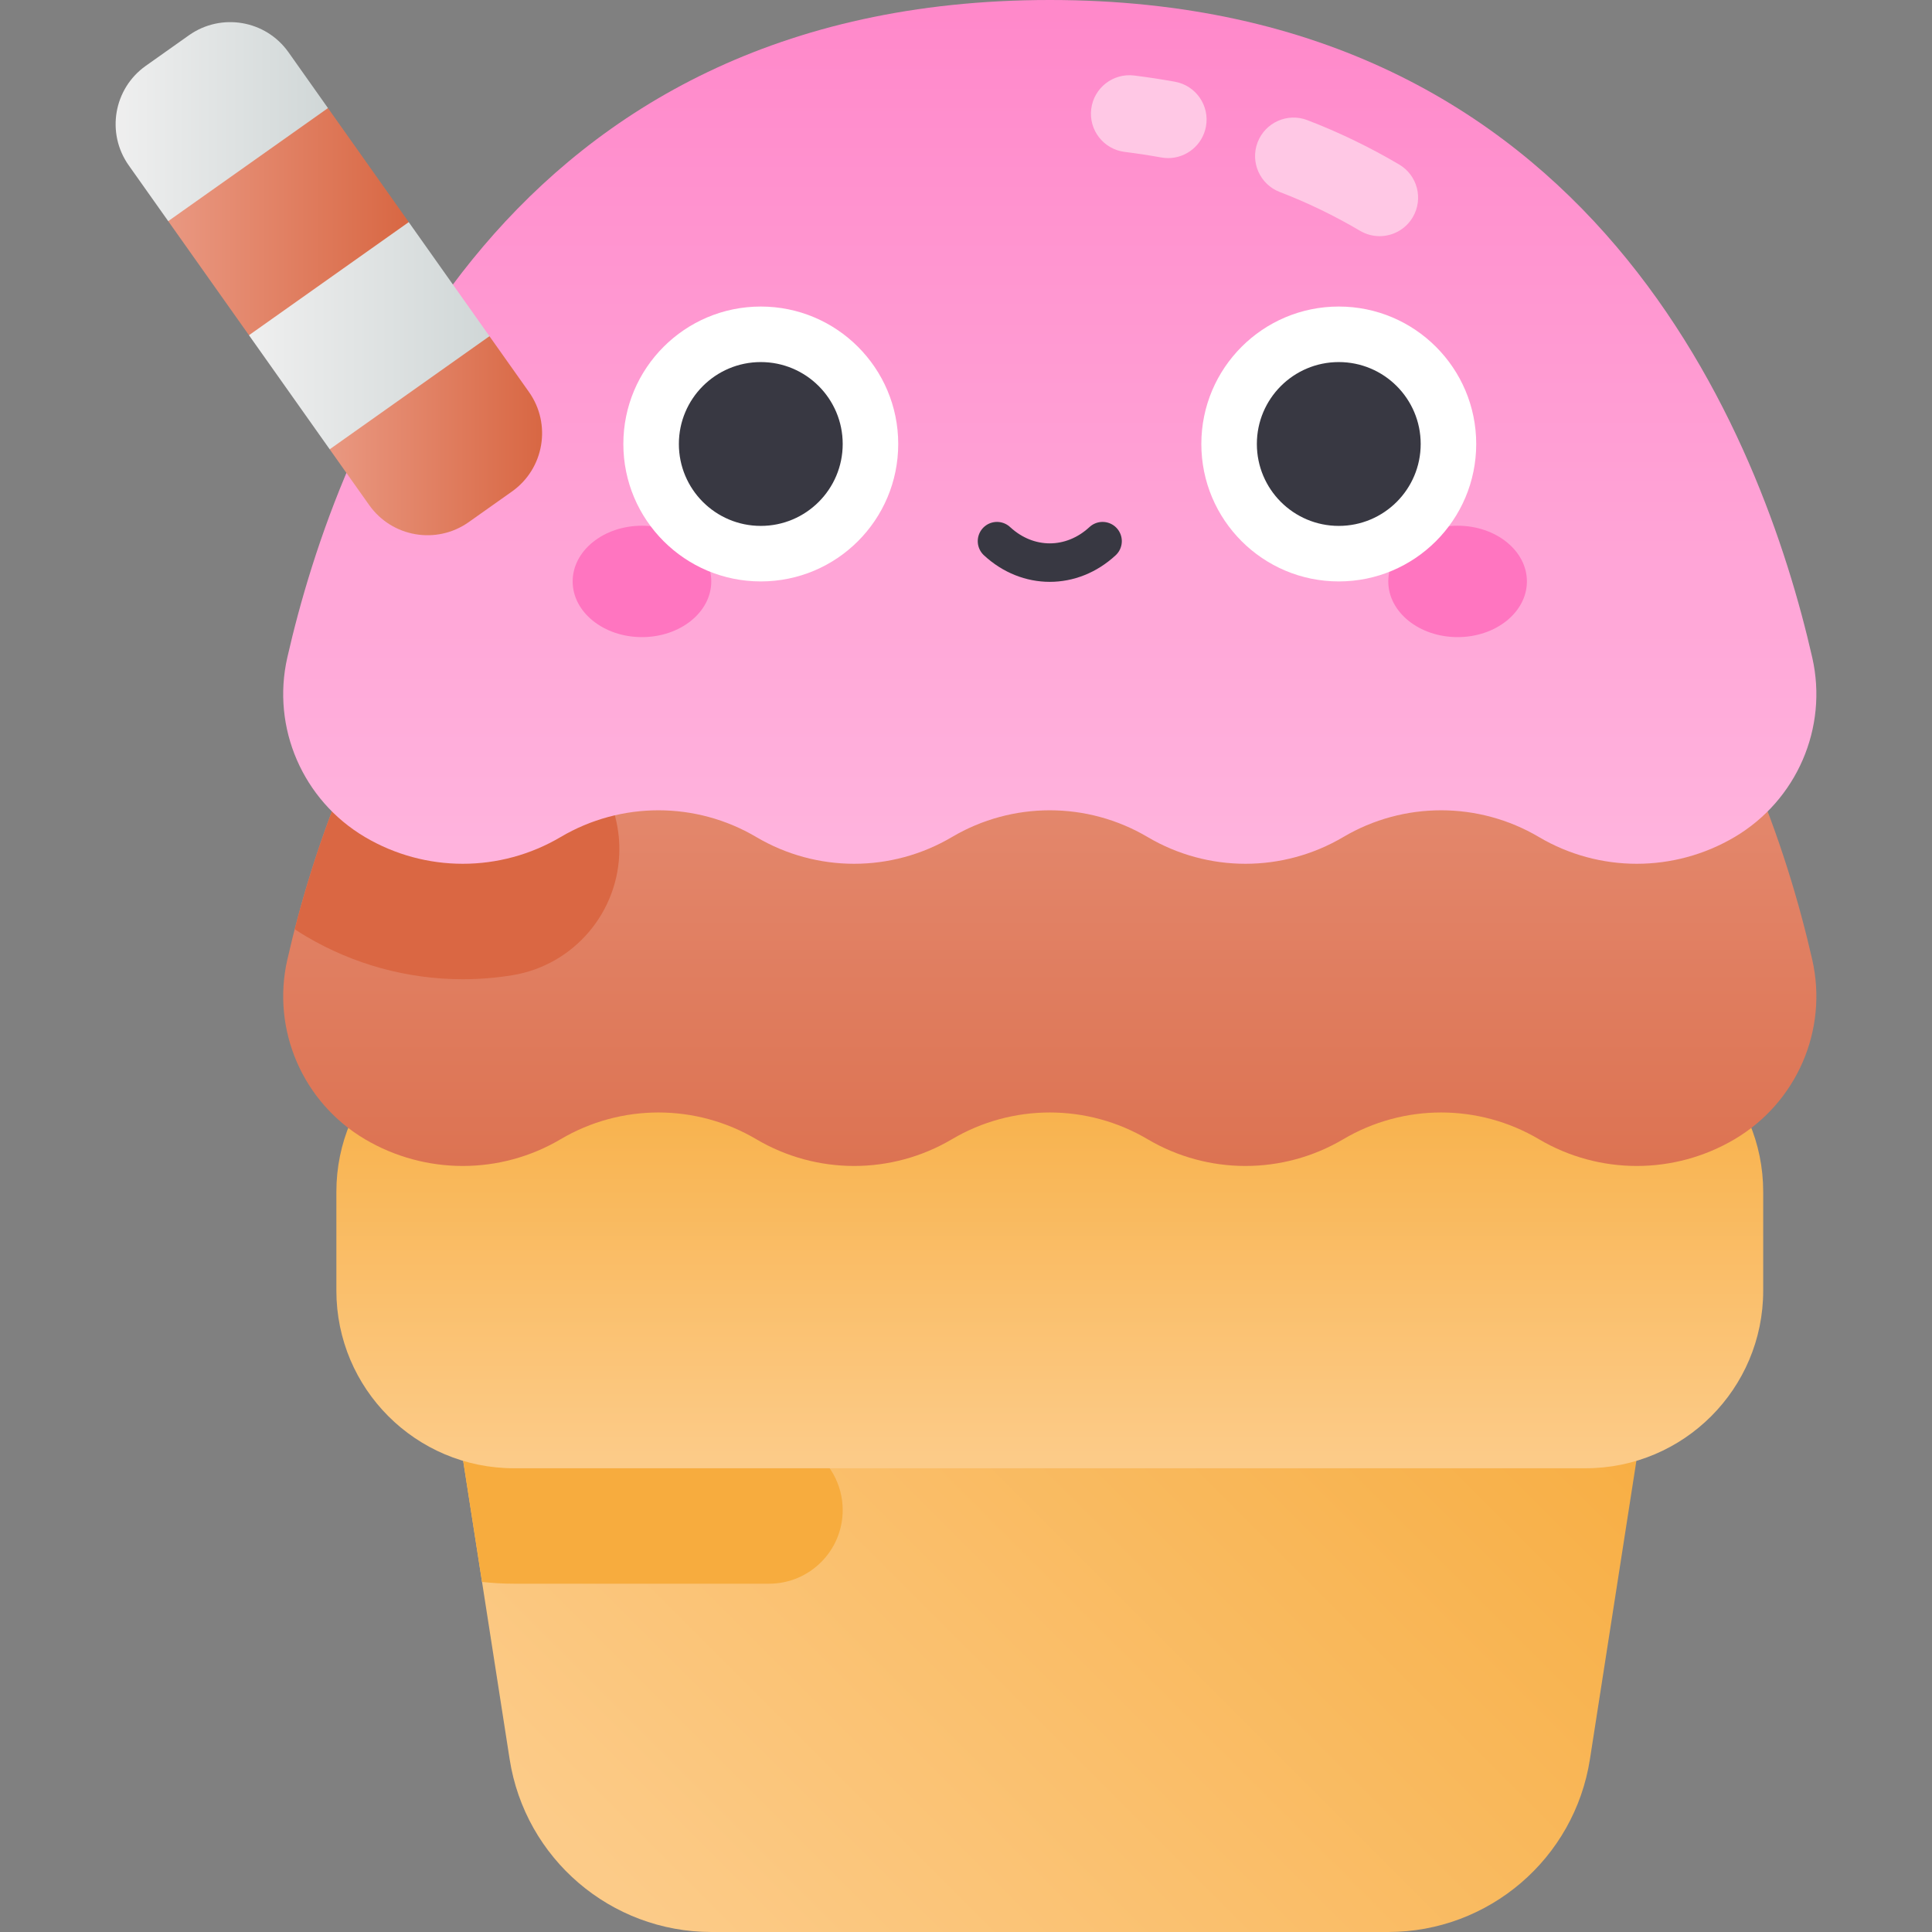 <svg id="Capa_1" enable-background="new 0 0 502 502" height="512" viewBox="0 0 502 502" width="512" xmlns="http://www.w3.org/2000/svg" xmlns:xlink="http://www.w3.org/1999/xlink"><rect x="0" y="0" width="502" height="502" fill="#808080" stroke="none"/><linearGradient id="lg1"><stop offset=".022" stop-color="#fccb88"/><stop offset=".999" stop-color="#f7ac3e"/></linearGradient><linearGradient id="SVGID_1_" gradientUnits="userSpaceOnUse" x1="167.456" x2="378.083" xlink:href="#lg1" y1="506.583" y2="295.956"/><linearGradient id="SVGID_2_" gradientUnits="userSpaceOnUse" x1="272.77" x2="272.77" xlink:href="#lg1" y1="381.503" y2="263.525"/><linearGradient id="SVGID_3_" gradientUnits="userSpaceOnUse" x1="272.77" x2="272.77" y1="356.728" y2="132.287"><stop offset="0" stop-color="#d86743"/><stop offset=".979" stop-color="#e99780"/></linearGradient><linearGradient id="SVGID_4_" gradientUnits="userSpaceOnUse" x1="272.77" x2="272.77" y1="224.441" y2="0"><stop offset=".021" stop-color="#ffb3dd"/><stop offset="1" stop-color="#ff88ca"/></linearGradient><linearGradient id="lg2"><stop offset=".021" stop-color="#e99780"/><stop offset="1" stop-color="#d86743"/></linearGradient><linearGradient id="SVGID_5_" gradientUnits="userSpaceOnUse" x1="43.707" x2="106.204" xlink:href="#lg2" y1="57.592" y2="57.592"/><linearGradient id="SVGID_6_" gradientUnits="userSpaceOnUse" x1="85.667" x2="140.855" xlink:href="#lg2" y1="113.213" y2="113.213"/><linearGradient id="lg3"><stop offset="0" stop-color="#efefef"/><stop offset="1" stop-color="#d0d7d7"/></linearGradient><linearGradient id="SVGID_7_" gradientUnits="userSpaceOnUse" x1="64.692" x2="127.178" xlink:href="#lg3" y1="87.228" y2="87.228"/><linearGradient id="SVGID_8_" gradientUnits="userSpaceOnUse" x1="30.043" x2="85.219" xlink:href="#lg3" y1="31.605" y2="31.605"/><g><path d="m115.433 347.979 16.988 109.12c4.024 25.843 26.278 44.901 52.432 44.901h175.833c26.155 0 48.409-19.058 52.432-44.901l16.988-109.12z" fill="url(#SVGID_1_)"/><path d="m209.637 375.934-46.812-27.955h-47.393l9.818 63.063c2.725.297 5.49.46 8.293.46h66.281c10.569 0 19.138-8.568 19.138-19.138.001-6.736-3.541-12.976-9.325-16.43z" fill="#f7ac3e"/><path d="m411.995 263.525h-278.451c-25.484 0-46.143 20.659-46.143 46.143v25.692c0 25.484 20.659 46.143 46.143 46.143h278.452c25.484 0 46.143-20.659 46.143-46.143v-25.692c-.001-25.484-20.66-46.143-46.144-46.143z" fill="url(#SVGID_2_)"/><path d="m470.884 249.363c-12.98-56.941-56.627-170.845-198.114-170.845s-185.135 113.904-198.115 170.845c-4.163 18.264 4.047 37.117 20.175 46.647 15.68 9.266 35.16 9.266 50.84 0 15.68-9.266 35.16-9.266 50.84 0 15.68 9.266 35.16 9.266 50.84 0 15.68-9.266 35.16-9.266 50.84 0 15.68 9.266 35.16 9.266 50.84 0 15.68-9.266 35.16-9.266 50.84 0 15.68 9.266 35.16 9.266 50.84 0 16.127-9.53 24.337-28.383 20.174-46.647z" fill="url(#SVGID_3_)"/><path d="m156.363 203.805-33.811-57.612c-25.59 31.631-39.026 68.191-45.976 95.252.98.643 1.974 1.273 2.992 1.875 12.313 7.276 26.38 11.122 40.682 11.122 4.327 0 8.632-.352 12.873-1.044 16.046-2.619 27.809-16.522 27.809-32.781 0-5.911-1.578-11.715-4.569-16.812z" fill="#da6743"/><path d="m470.884 170.845c-12.98-56.941-56.627-170.845-198.114-170.845s-185.135 113.904-198.115 170.845c-4.163 18.264 4.047 37.117 20.175 46.647 15.68 9.266 35.16 9.266 50.84 0 15.68-9.266 35.16-9.266 50.84 0 15.68 9.266 35.16 9.266 50.84 0 15.68-9.266 35.16-9.266 50.84 0 15.68 9.266 35.16 9.266 50.84 0 15.68-9.266 35.16-9.266 50.84 0 15.68 9.266 35.16 9.266 50.84 0 16.127-9.53 24.337-28.382 20.174-46.647z" fill="url(#SVGID_4_)"/><g><path d="m358.463 61.361c-1.726 0-3.474-.447-5.068-1.387-6.716-3.958-13.736-7.352-20.865-10.085-5.157-1.978-7.734-7.761-5.757-12.917s7.761-7.734 12.917-5.757c8.163 3.13 16.191 7.009 23.861 11.53 4.758 2.804 6.341 8.935 3.537 13.692-1.865 3.164-5.201 4.924-8.625 4.924z" fill="#ffc8e5"/></g><g><path d="m303.523 41.078c-.59 0-1.188-.053-1.79-.161-3.105-.561-6.304-1.048-9.509-1.448-5.48-.684-9.369-5.681-8.685-11.161s5.68-9.362 11.161-8.686c3.565.445 7.128.987 10.59 1.613 5.435.982 9.045 6.184 8.063 11.619-.875 4.834-5.086 8.224-9.83 8.224z" fill="#ffc8e5"/></g><g><ellipse cx="166.805" cy="151.073" fill="#ff75c0" rx="18.009" ry="14.473"/><ellipse cx="378.734" cy="151.073" fill="#ff75c0" rx="18.009" ry="14.473"/><circle cx="197.679" cy="115.363" fill="#fff" r="35.711"/><circle cx="347.86" cy="115.363" fill="#fff" r="35.711"/><g fill="#383842"><circle cx="197.679" cy="115.363" r="21.284"/><circle cx="347.86" cy="115.363" r="21.284"/></g><path d="m259.053 140.61c8.017 7.433 19.417 7.433 27.433 0" fill="none" stroke="#383842" stroke-linecap="round" stroke-miterlimit="10" stroke-width="10"/></g><path d="m106.204 57.714-12.624 23.574-28.888 5.813-20.985-29.642 13.924-25.855 27.588-3.521z" fill="url(#SVGID_5_)"/><path d="m133.017 127.717-11.22 7.944c-8.361 5.92-19.947 3.937-25.867-4.425l-10.264-14.495 16.025-22.662 25.487-6.724 10.264 14.495c5.92 8.361 3.947 19.947-4.425 25.867z" fill="url(#SVGID_6_)"/><path d="m127.178 87.355-41.512 29.387-20.974-29.641 41.512-29.387z" fill="url(#SVGID_7_)"/><path d="m85.219 28.083-41.512 29.376-10.253-14.484c-5.92-8.372-3.937-19.947 4.425-25.867l11.22-7.944c8.372-5.92 19.947-3.947 25.867 4.425z" fill="url(#SVGID_8_)"/></g></svg>